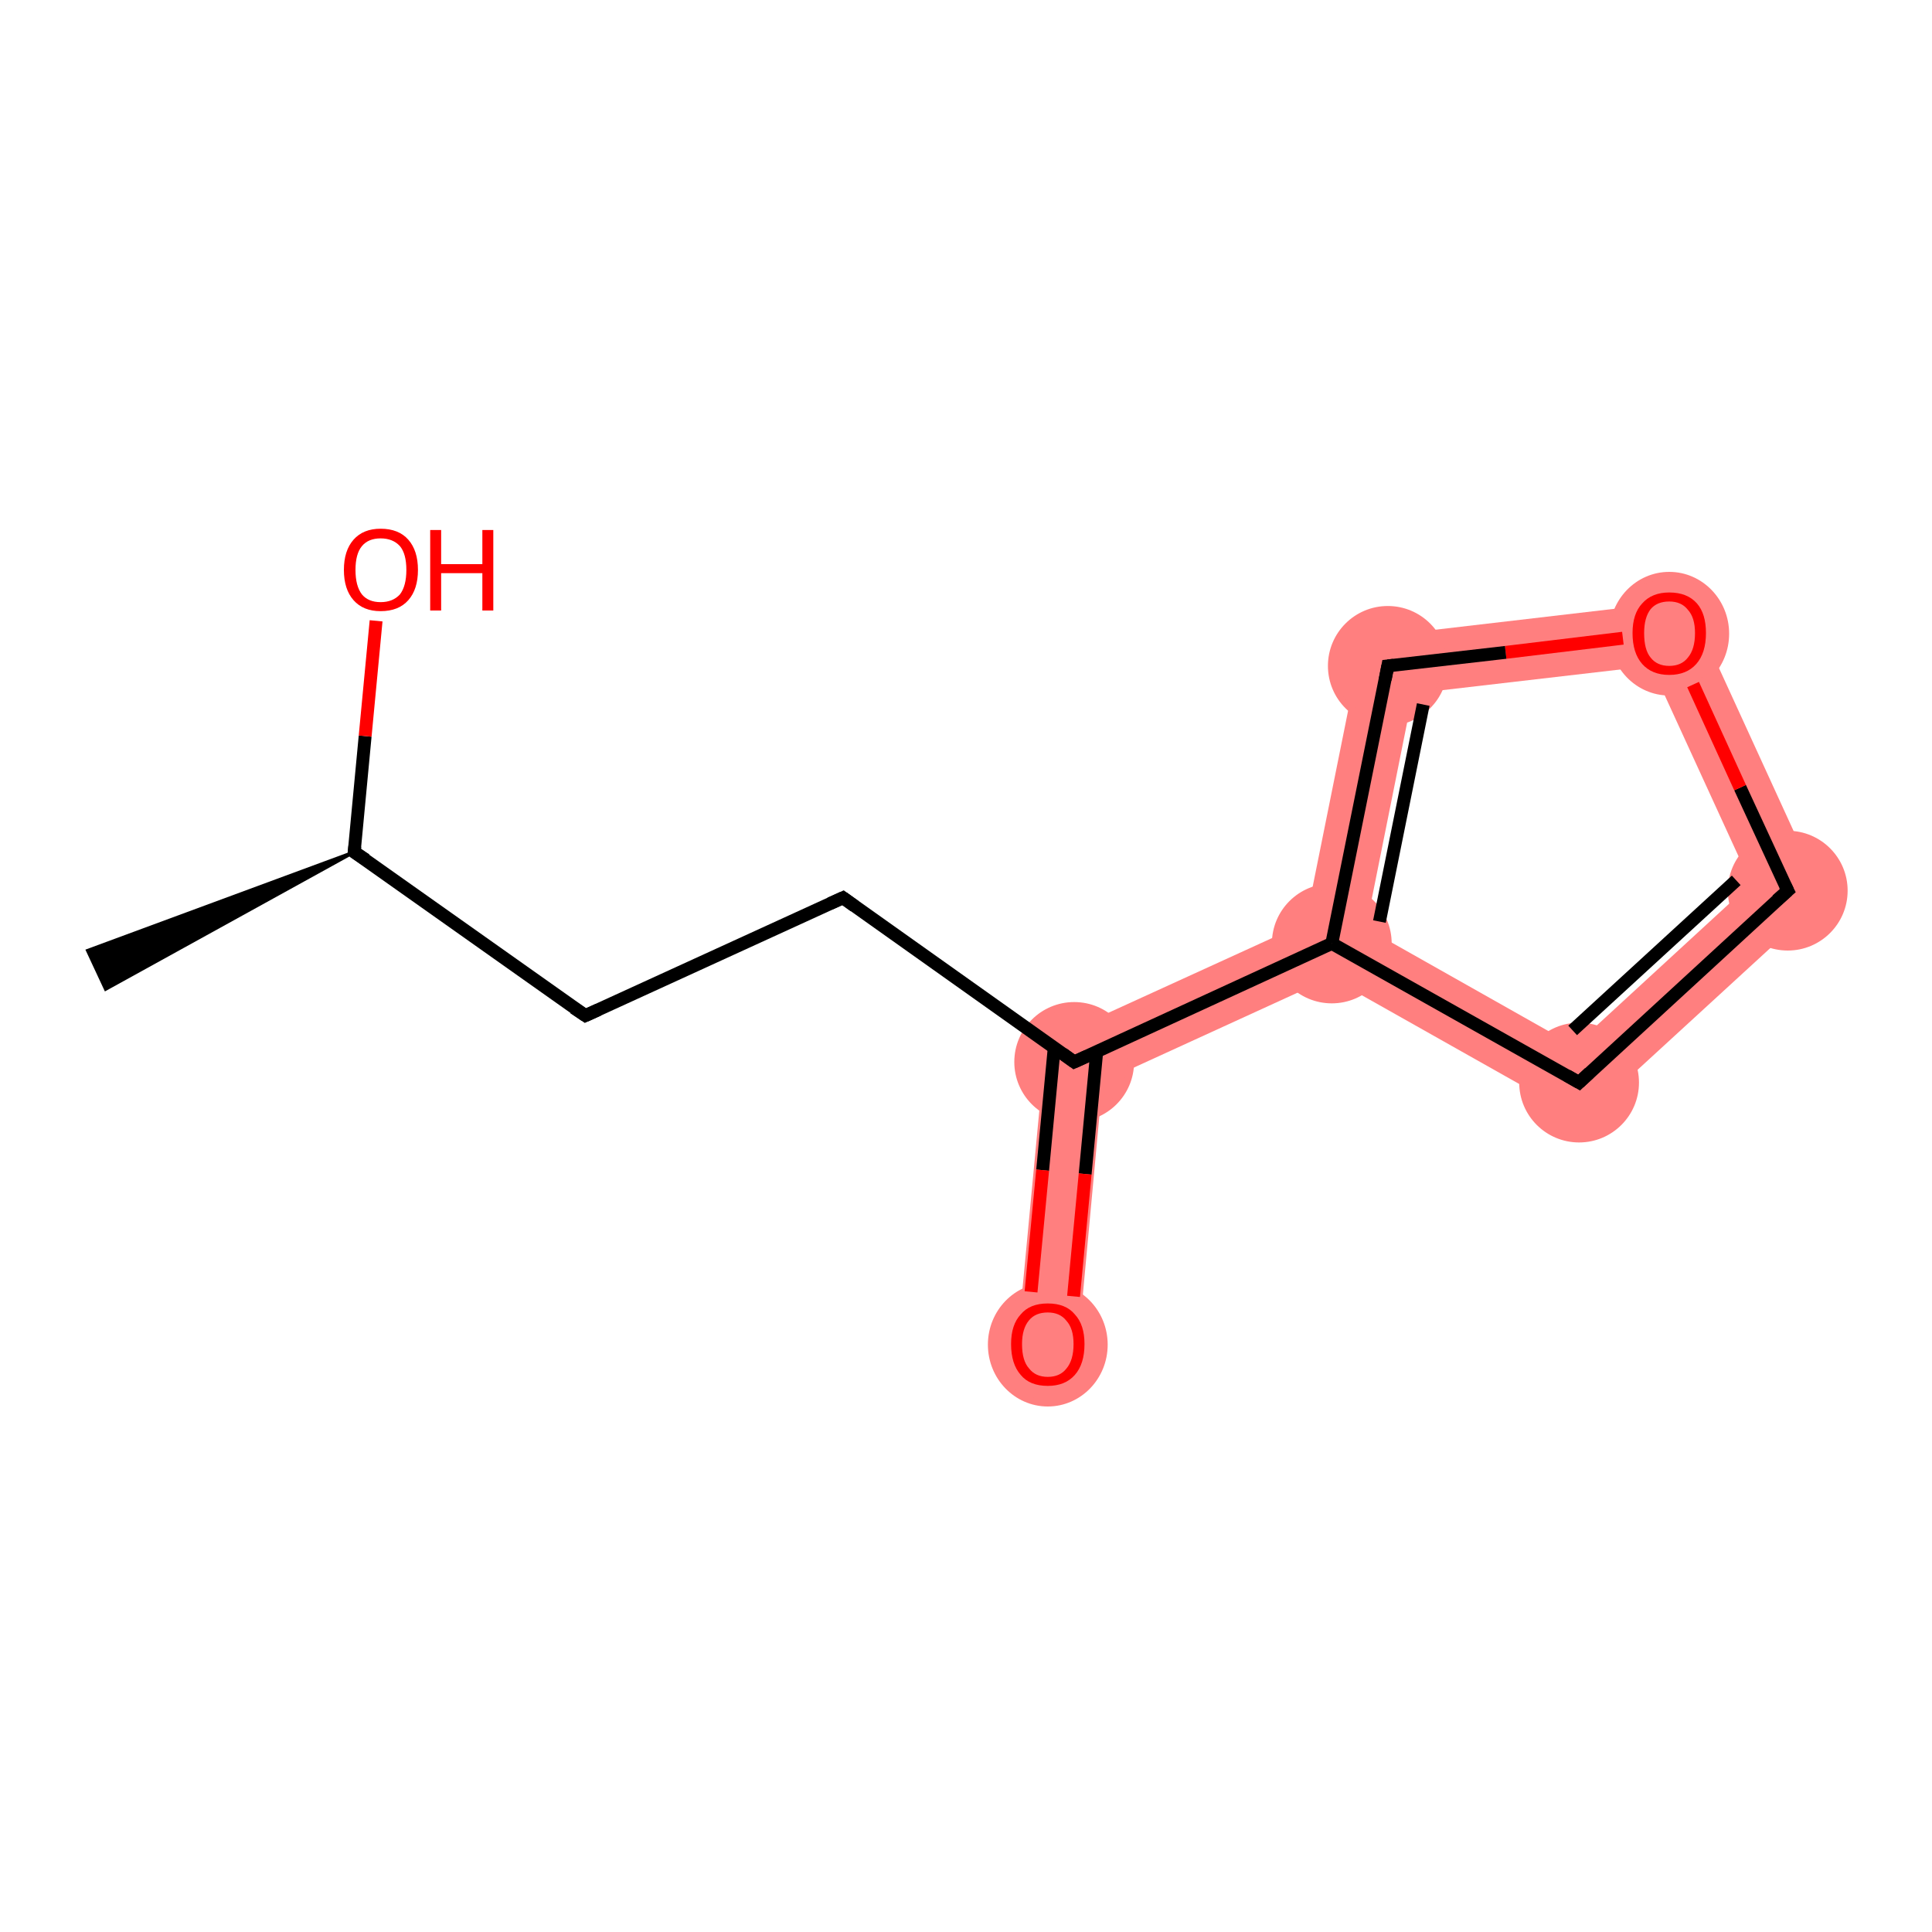 <?xml version='1.0' encoding='iso-8859-1'?>
<svg version='1.1' baseProfile='full'
              xmlns='http://www.w3.org/2000/svg'
                      xmlns:rdkit='http://www.rdkit.org/xml'
                      xmlns:xlink='http://www.w3.org/1999/xlink'
                  xml:space='preserve'
width='300px' height='300px' viewBox='0 0 300 300'>
<!-- END OF HEADER -->
<rect style='opacity:1.0;fill:#FFFFFF;stroke:none' width='300.0' height='300.0' x='0.0' y='0.0'> </rect>
<path class='bond-5 atom-5 atom-6' d='M 162.4,161.7 L 171.2,168.0 L 167.4,209.1 L 158.0,208.3 Z' style='fill:#FF7F7F;fill-rule:evenodd;fill-opacity:1;stroke:#FF7F7F;stroke-width:0.0px;stroke-linecap:butt;stroke-linejoin:miter;stroke-opacity:1;' />
<path class='bond-6 atom-5 atom-7' d='M 202.7,143.3 L 206.8,146.5 L 206.6,151.8 L 171.2,168.0 L 162.4,161.7 Z' style='fill:#FF7F7F;fill-rule:evenodd;fill-opacity:1;stroke:#FF7F7F;stroke-width:0.0px;stroke-linecap:butt;stroke-linejoin:miter;stroke-opacity:1;' />
<path class='bond-7 atom-7 atom-8' d='M 212.1,144.1 L 244.5,162.4 L 245.8,173.9 L 206.6,151.8 L 206.8,146.5 Z' style='fill:#FF7F7F;fill-rule:evenodd;fill-opacity:1;stroke:#FF7F7F;stroke-width:0.0px;stroke-linecap:butt;stroke-linejoin:miter;stroke-opacity:1;' />
<path class='bond-11 atom-7 atom-11' d='M 211.6,99.1 L 219.4,107.7 L 212.1,144.1 L 206.8,146.5 L 202.7,143.3 Z' style='fill:#FF7F7F;fill-rule:evenodd;fill-opacity:1;stroke:#FF7F7F;stroke-width:0.0px;stroke-linecap:butt;stroke-linejoin:miter;stroke-opacity:1;' />
<path class='bond-8 atom-8 atom-9' d='M 271.9,137.2 L 283.3,139.5 L 245.8,173.9 L 244.5,162.4 Z' style='fill:#FF7F7F;fill-rule:evenodd;fill-opacity:1;stroke:#FF7F7F;stroke-width:0.0px;stroke-linecap:butt;stroke-linejoin:miter;stroke-opacity:1;' />
<path class='bond-9 atom-9 atom-10' d='M 262.1,93.2 L 283.3,139.5 L 271.9,137.2 L 256.4,103.4 Z' style='fill:#FF7F7F;fill-rule:evenodd;fill-opacity:1;stroke:#FF7F7F;stroke-width:0.0px;stroke-linecap:butt;stroke-linejoin:miter;stroke-opacity:1;' />
<path class='bond-10 atom-10 atom-11' d='M 262.1,93.2 L 256.4,103.4 L 219.4,107.7 L 211.6,99.1 Z' style='fill:#FF7F7F;fill-rule:evenodd;fill-opacity:1;stroke:#FF7F7F;stroke-width:0.0px;stroke-linecap:butt;stroke-linejoin:miter;stroke-opacity:1;' />
<ellipse cx='166.8' cy='164.9' rx='8.8' ry='8.8' class='atom-5'  style='fill:#FF7F7F;fill-rule:evenodd;stroke:#FF7F7F;stroke-width:1.0px;stroke-linecap:butt;stroke-linejoin:miter;stroke-opacity:1' />
<ellipse cx='162.7' cy='208.8' rx='8.8' ry='9.1' class='atom-6'  style='fill:#FF7F7F;fill-rule:evenodd;stroke:#FF7F7F;stroke-width:1.0px;stroke-linecap:butt;stroke-linejoin:miter;stroke-opacity:1' />
<ellipse cx='206.8' cy='146.5' rx='8.8' ry='8.8' class='atom-7'  style='fill:#FF7F7F;fill-rule:evenodd;stroke:#FF7F7F;stroke-width:1.0px;stroke-linecap:butt;stroke-linejoin:miter;stroke-opacity:1' />
<ellipse cx='245.2' cy='168.1' rx='8.8' ry='8.8' class='atom-8'  style='fill:#FF7F7F;fill-rule:evenodd;stroke:#FF7F7F;stroke-width:1.0px;stroke-linecap:butt;stroke-linejoin:miter;stroke-opacity:1' />
<ellipse cx='277.6' cy='138.3' rx='8.8' ry='8.8' class='atom-9'  style='fill:#FF7F7F;fill-rule:evenodd;stroke:#FF7F7F;stroke-width:1.0px;stroke-linecap:butt;stroke-linejoin:miter;stroke-opacity:1' />
<ellipse cx='259.2' cy='98.4' rx='8.8' ry='9.1' class='atom-10'  style='fill:#FF7F7F;fill-rule:evenodd;stroke:#FF7F7F;stroke-width:1.0px;stroke-linecap:butt;stroke-linejoin:miter;stroke-opacity:1' />
<ellipse cx='215.5' cy='103.4' rx='8.8' ry='8.8' class='atom-11'  style='fill:#FF7F7F;fill-rule:evenodd;stroke:#FF7F7F;stroke-width:1.0px;stroke-linecap:butt;stroke-linejoin:miter;stroke-opacity:1' />
<path class='bond-0 atom-1 atom-0' d='M 55.0,132.3 L 16.4,153.6 L 13.6,147.6 Z' style='fill:#000000;fill-rule:evenodd;fill-opacity:1;stroke:#000000;stroke-width:0.5px;stroke-linecap:butt;stroke-linejoin:miter;stroke-opacity:1;' />
<path class='bond-1 atom-1 atom-2' d='M 55.0,132.3 L 56.7,114.3' style='fill:none;fill-rule:evenodd;stroke:#000000;stroke-width:2.0px;stroke-linecap:butt;stroke-linejoin:miter;stroke-opacity:1' />
<path class='bond-1 atom-1 atom-2' d='M 56.7,114.3 L 58.4,96.4' style='fill:none;fill-rule:evenodd;stroke:#FF0000;stroke-width:2.0px;stroke-linecap:butt;stroke-linejoin:miter;stroke-opacity:1' />
<path class='bond-2 atom-1 atom-3' d='M 55.0,132.3 L 90.9,157.7' style='fill:none;fill-rule:evenodd;stroke:#000000;stroke-width:2.0px;stroke-linecap:butt;stroke-linejoin:miter;stroke-opacity:1' />
<path class='bond-3 atom-3 atom-4' d='M 90.9,157.7 L 130.9,139.4' style='fill:none;fill-rule:evenodd;stroke:#000000;stroke-width:2.0px;stroke-linecap:butt;stroke-linejoin:miter;stroke-opacity:1' />
<path class='bond-4 atom-4 atom-5' d='M 130.9,139.4 L 166.8,164.9' style='fill:none;fill-rule:evenodd;stroke:#000000;stroke-width:2.0px;stroke-linecap:butt;stroke-linejoin:miter;stroke-opacity:1' />
<path class='bond-5 atom-5 atom-6' d='M 163.7,162.7 L 161.9,181.7' style='fill:none;fill-rule:evenodd;stroke:#000000;stroke-width:2.0px;stroke-linecap:butt;stroke-linejoin:miter;stroke-opacity:1' />
<path class='bond-5 atom-5 atom-6' d='M 161.9,181.7 L 160.1,200.6' style='fill:none;fill-rule:evenodd;stroke:#FF0000;stroke-width:2.0px;stroke-linecap:butt;stroke-linejoin:miter;stroke-opacity:1' />
<path class='bond-5 atom-5 atom-6' d='M 170.3,163.3 L 168.5,182.3' style='fill:none;fill-rule:evenodd;stroke:#000000;stroke-width:2.0px;stroke-linecap:butt;stroke-linejoin:miter;stroke-opacity:1' />
<path class='bond-5 atom-5 atom-6' d='M 168.5,182.3 L 166.7,201.3' style='fill:none;fill-rule:evenodd;stroke:#FF0000;stroke-width:2.0px;stroke-linecap:butt;stroke-linejoin:miter;stroke-opacity:1' />
<path class='bond-6 atom-5 atom-7' d='M 166.8,164.9 L 206.8,146.5' style='fill:none;fill-rule:evenodd;stroke:#000000;stroke-width:2.0px;stroke-linecap:butt;stroke-linejoin:miter;stroke-opacity:1' />
<path class='bond-7 atom-7 atom-8' d='M 206.8,146.5 L 245.2,168.1' style='fill:none;fill-rule:evenodd;stroke:#000000;stroke-width:2.0px;stroke-linecap:butt;stroke-linejoin:miter;stroke-opacity:1' />
<path class='bond-8 atom-8 atom-9' d='M 245.2,168.1 L 277.6,138.3' style='fill:none;fill-rule:evenodd;stroke:#000000;stroke-width:2.0px;stroke-linecap:butt;stroke-linejoin:miter;stroke-opacity:1' />
<path class='bond-8 atom-8 atom-9' d='M 244.2,160.0 L 269.6,136.7' style='fill:none;fill-rule:evenodd;stroke:#000000;stroke-width:2.0px;stroke-linecap:butt;stroke-linejoin:miter;stroke-opacity:1' />
<path class='bond-9 atom-9 atom-10' d='M 277.6,138.3 L 270.2,122.3' style='fill:none;fill-rule:evenodd;stroke:#000000;stroke-width:2.0px;stroke-linecap:butt;stroke-linejoin:miter;stroke-opacity:1' />
<path class='bond-9 atom-9 atom-10' d='M 270.2,122.3 L 262.9,106.3' style='fill:none;fill-rule:evenodd;stroke:#FF0000;stroke-width:2.0px;stroke-linecap:butt;stroke-linejoin:miter;stroke-opacity:1' />
<path class='bond-10 atom-10 atom-11' d='M 252.0,99.1 L 233.8,101.3' style='fill:none;fill-rule:evenodd;stroke:#FF0000;stroke-width:2.0px;stroke-linecap:butt;stroke-linejoin:miter;stroke-opacity:1' />
<path class='bond-10 atom-10 atom-11' d='M 233.8,101.3 L 215.5,103.4' style='fill:none;fill-rule:evenodd;stroke:#000000;stroke-width:2.0px;stroke-linecap:butt;stroke-linejoin:miter;stroke-opacity:1' />
<path class='bond-11 atom-11 atom-7' d='M 215.5,103.4 L 206.8,146.5' style='fill:none;fill-rule:evenodd;stroke:#000000;stroke-width:2.0px;stroke-linecap:butt;stroke-linejoin:miter;stroke-opacity:1' />
<path class='bond-11 atom-11 atom-7' d='M 221.0,109.4 L 214.2,143.1' style='fill:none;fill-rule:evenodd;stroke:#000000;stroke-width:2.0px;stroke-linecap:butt;stroke-linejoin:miter;stroke-opacity:1' />
<path d='M 55.1,131.4 L 55.0,132.3 L 56.8,133.5' style='fill:none;stroke:#000000;stroke-width:2.0px;stroke-linecap:butt;stroke-linejoin:miter;stroke-opacity:1;' />
<path d='M 89.1,156.5 L 90.9,157.7 L 92.9,156.8' style='fill:none;stroke:#000000;stroke-width:2.0px;stroke-linecap:butt;stroke-linejoin:miter;stroke-opacity:1;' />
<path d='M 128.9,140.3 L 130.9,139.4 L 132.7,140.7' style='fill:none;stroke:#000000;stroke-width:2.0px;stroke-linecap:butt;stroke-linejoin:miter;stroke-opacity:1;' />
<path d='M 165.0,163.6 L 166.8,164.9 L 168.8,164.0' style='fill:none;stroke:#000000;stroke-width:2.0px;stroke-linecap:butt;stroke-linejoin:miter;stroke-opacity:1;' />
<path d='M 243.3,167.0 L 245.2,168.1 L 246.8,166.6' style='fill:none;stroke:#000000;stroke-width:2.0px;stroke-linecap:butt;stroke-linejoin:miter;stroke-opacity:1;' />
<path d='M 275.9,139.8 L 277.6,138.3 L 277.2,137.5' style='fill:none;stroke:#000000;stroke-width:2.0px;stroke-linecap:butt;stroke-linejoin:miter;stroke-opacity:1;' />
<path d='M 216.4,103.3 L 215.5,103.4 L 215.1,105.5' style='fill:none;stroke:#000000;stroke-width:2.0px;stroke-linecap:butt;stroke-linejoin:miter;stroke-opacity:1;' />
<path class='atom-2' d='M 53.4 88.5
Q 53.4 85.5, 54.9 83.8
Q 56.4 82.1, 59.1 82.1
Q 61.9 82.1, 63.4 83.8
Q 64.9 85.5, 64.9 88.5
Q 64.9 91.5, 63.4 93.2
Q 61.9 94.9, 59.1 94.9
Q 56.4 94.9, 54.9 93.2
Q 53.4 91.5, 53.4 88.5
M 59.1 93.5
Q 61.0 93.5, 62.1 92.3
Q 63.1 91.0, 63.1 88.5
Q 63.1 86.0, 62.1 84.8
Q 61.0 83.6, 59.1 83.6
Q 57.2 83.6, 56.2 84.8
Q 55.2 86.0, 55.2 88.5
Q 55.2 91.0, 56.2 92.3
Q 57.2 93.5, 59.1 93.5
' fill='#FF0000'/>
<path class='atom-2' d='M 66.8 82.3
L 68.5 82.3
L 68.5 87.6
L 74.9 87.6
L 74.9 82.3
L 76.6 82.3
L 76.6 94.8
L 74.9 94.8
L 74.9 89.0
L 68.5 89.0
L 68.5 94.8
L 66.8 94.8
L 66.8 82.3
' fill='#FF0000'/>
<path class='atom-6' d='M 157.0 208.7
Q 157.0 205.7, 158.5 204.1
Q 159.9 202.4, 162.7 202.4
Q 165.5 202.4, 166.9 204.1
Q 168.4 205.7, 168.4 208.7
Q 168.4 211.8, 166.9 213.5
Q 165.4 215.2, 162.7 215.2
Q 159.9 215.2, 158.5 213.5
Q 157.0 211.8, 157.0 208.7
M 162.7 213.8
Q 164.6 213.8, 165.6 212.5
Q 166.7 211.2, 166.7 208.7
Q 166.7 206.3, 165.6 205.1
Q 164.6 203.8, 162.7 203.8
Q 160.8 203.8, 159.8 205.0
Q 158.7 206.3, 158.7 208.7
Q 158.7 211.3, 159.8 212.5
Q 160.8 213.8, 162.7 213.8
' fill='#FF0000'/>
<path class='atom-10' d='M 253.5 98.3
Q 253.5 95.3, 255.0 93.7
Q 256.5 92.0, 259.2 92.0
Q 262.0 92.0, 263.5 93.7
Q 264.9 95.3, 264.9 98.3
Q 264.9 101.4, 263.4 103.1
Q 261.9 104.8, 259.2 104.8
Q 256.5 104.8, 255.0 103.1
Q 253.5 101.4, 253.5 98.3
M 259.2 103.4
Q 261.1 103.4, 262.1 102.1
Q 263.2 100.8, 263.2 98.3
Q 263.2 95.9, 262.1 94.7
Q 261.1 93.4, 259.2 93.4
Q 257.3 93.4, 256.3 94.6
Q 255.3 95.9, 255.3 98.3
Q 255.3 100.9, 256.3 102.1
Q 257.3 103.4, 259.2 103.4
' fill='#FF0000'/>
</svg>

